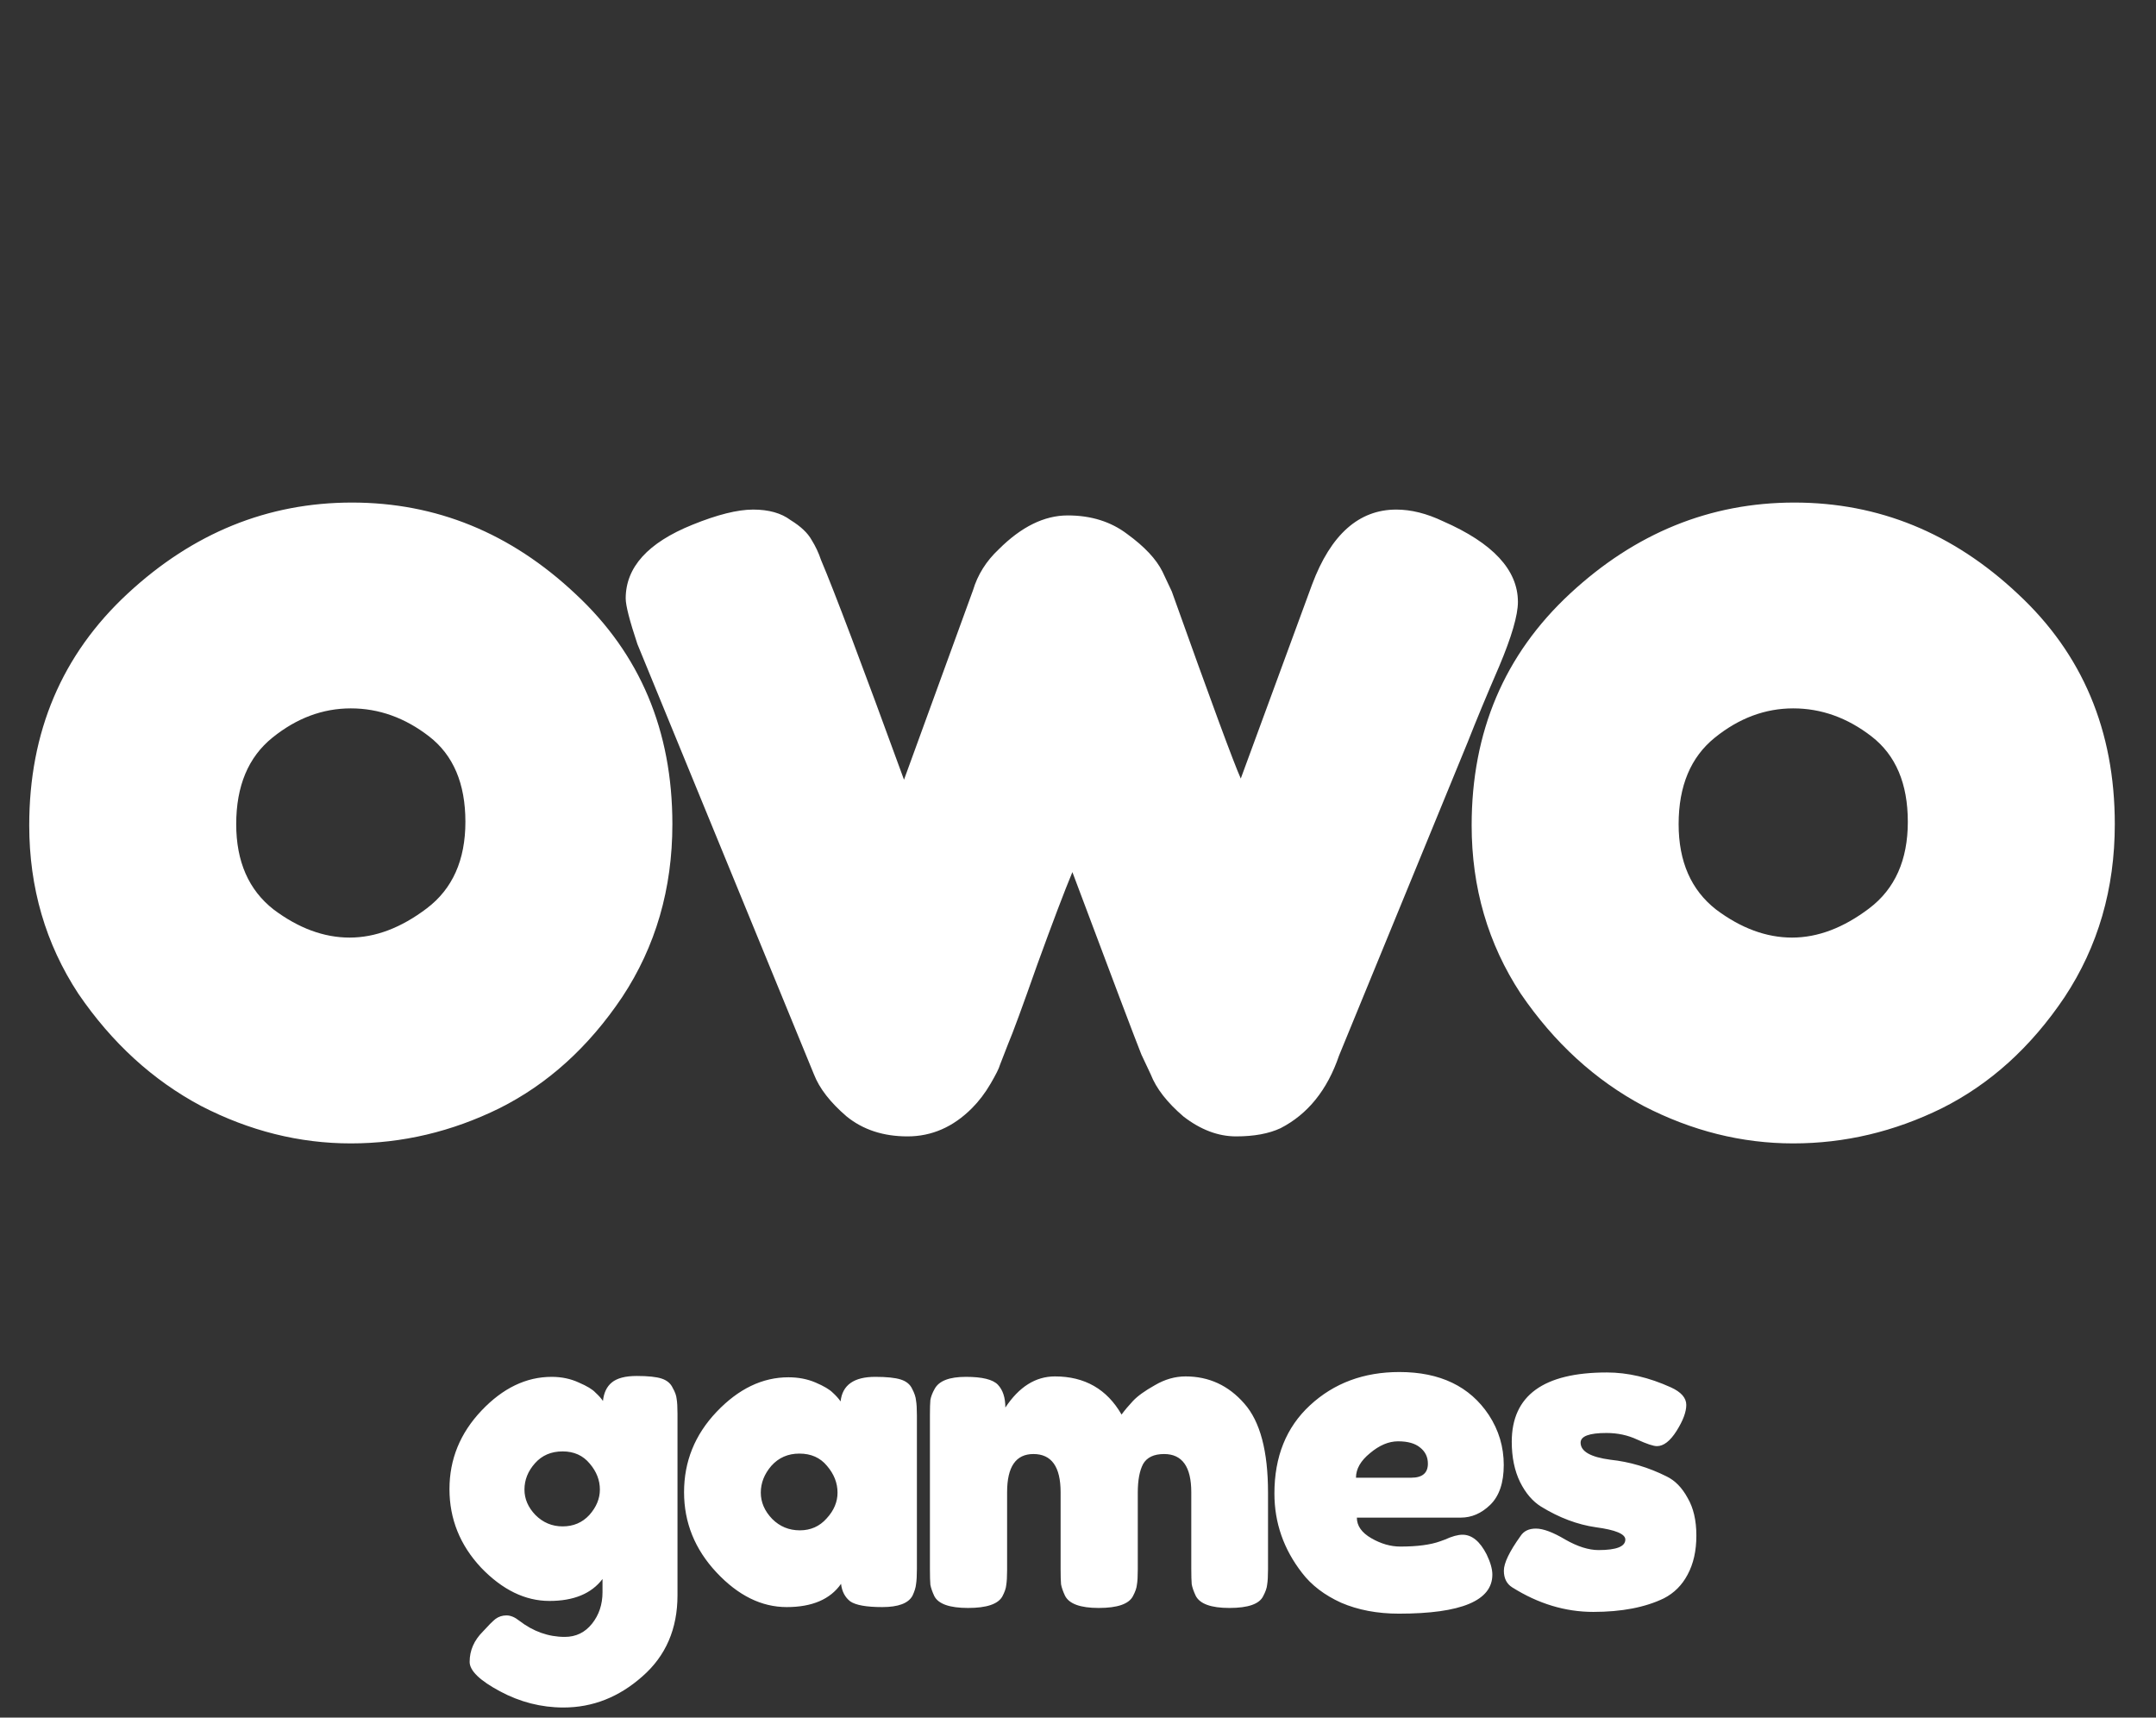 <svg width="118" height="94" viewBox="0 0 118 94" fill="none" xmlns="http://www.w3.org/2000/svg">
<rect x="0" y="0" width="118" height="94" fill="#333333" stroke="none"/>
<path d="M1.6 45.168C1.6 40.048 3.392 35.824 6.976 32.496C10.56 29.168 14.656 27.504 19.264 27.504C23.872 27.504 27.947 29.168 31.488 32.496C35.029 35.781 36.8 39.984 36.8 45.104C36.8 48.645 35.883 51.803 34.048 54.576C32.213 57.307 29.973 59.333 27.328 60.656C24.725 61.936 22.016 62.576 19.2 62.576C16.384 62.576 13.653 61.893 11.008 60.528C8.363 59.12 6.123 57.072 4.288 54.384C2.496 51.653 1.6 48.581 1.6 45.168ZM14.976 49.776C16.341 50.8 17.728 51.312 19.136 51.312C20.544 51.312 21.952 50.779 23.36 49.712C24.768 48.645 25.472 47.067 25.472 44.976C25.472 42.885 24.811 41.328 23.488 40.304C22.165 39.28 20.736 38.768 19.2 38.768C17.664 38.768 16.235 39.301 14.912 40.368C13.589 41.435 12.928 43.013 12.928 45.104C12.928 47.152 13.611 48.709 14.976 49.776ZM78.981 28.528C81.712 29.723 83.077 31.195 83.077 32.944C83.077 33.669 82.736 34.843 82.053 36.464C81.37 38.043 80.794 39.429 80.325 40.624L73.285 57.776C72.645 59.653 71.578 60.976 70.085 61.744C69.445 62.043 68.634 62.192 67.653 62.192C66.672 62.192 65.712 61.829 64.773 61.104C63.877 60.336 63.28 59.568 62.981 58.8L62.469 57.712C62.128 56.859 60.869 53.531 58.693 47.728C58.266 48.752 57.626 50.437 56.773 52.784C55.962 55.088 55.429 56.539 55.173 57.136C54.96 57.691 54.81 58.075 54.725 58.288C54.682 58.459 54.512 58.8 54.213 59.312C53.914 59.824 53.573 60.272 53.189 60.656C52.165 61.68 50.992 62.192 49.669 62.192C48.346 62.192 47.237 61.829 46.341 61.104C45.445 60.336 44.848 59.568 44.549 58.8L34.885 35.248C34.458 33.968 34.245 33.136 34.245 32.752C34.245 31.045 35.461 29.701 37.893 28.72C39.258 28.165 40.368 27.888 41.221 27.888C42.074 27.888 42.757 28.08 43.269 28.464C43.824 28.805 44.208 29.168 44.421 29.552C44.634 29.893 44.805 30.256 44.933 30.64C45.658 32.347 47.173 36.357 49.477 42.672L53.253 32.304C53.509 31.451 53.978 30.704 54.661 30.064C55.898 28.827 57.157 28.208 58.437 28.208C59.717 28.208 60.805 28.549 61.701 29.232C62.64 29.915 63.28 30.597 63.621 31.28L64.133 32.368C66.266 38.341 67.525 41.755 67.909 42.608L71.813 31.984C72.837 29.253 74.373 27.888 76.421 27.888C77.232 27.888 78.085 28.101 78.981 28.528ZM80.545 45.168C80.545 40.048 82.337 35.824 85.921 32.496C89.505 29.168 93.601 27.504 98.209 27.504C102.817 27.504 106.892 29.168 110.433 32.496C113.974 35.781 115.745 39.984 115.745 45.104C115.745 48.645 114.828 51.803 112.993 54.576C111.158 57.307 108.918 59.333 106.273 60.656C103.67 61.936 100.961 62.576 98.145 62.576C95.329 62.576 92.598 61.893 89.953 60.528C87.308 59.12 85.068 57.072 83.233 54.384C81.441 51.653 80.545 48.581 80.545 45.168ZM93.921 49.776C95.286 50.8 96.673 51.312 98.081 51.312C99.489 51.312 100.897 50.779 102.305 49.712C103.713 48.645 104.417 47.067 104.417 44.976C104.417 42.885 103.756 41.328 102.433 40.304C101.11 39.28 99.681 38.768 98.145 38.768C96.609 38.768 95.18 39.301 93.857 40.368C92.534 41.435 91.873 43.013 91.873 45.104C91.873 47.152 92.556 48.709 93.921 49.776Z" fill="white"/>
<path d="M32.976 86.416C32.368 87.216 31.4 87.616 30.072 87.616C28.744 87.616 27.496 87.008 26.328 85.792C25.176 84.56 24.6 83.128 24.6 81.496C24.6 79.864 25.184 78.432 26.352 77.2C27.52 75.968 28.8 75.352 30.192 75.352C30.736 75.352 31.232 75.456 31.68 75.664C32.128 75.856 32.432 76.04 32.592 76.216C32.768 76.376 32.904 76.528 33 76.672C33.048 76.224 33.208 75.888 33.48 75.664C33.768 75.424 34.224 75.304 34.848 75.304C35.472 75.304 35.928 75.352 36.216 75.448C36.504 75.544 36.704 75.712 36.816 75.952C36.944 76.176 37.016 76.376 37.032 76.552C37.064 76.728 37.08 77 37.08 77.368V87.304C37.08 89.144 36.44 90.624 35.16 91.744C33.88 92.88 32.44 93.448 30.84 93.448C29.624 93.448 28.464 93.152 27.36 92.56C26.256 91.968 25.704 91.432 25.704 90.952C25.704 90.328 25.944 89.776 26.424 89.296C26.728 88.96 26.96 88.728 27.12 88.6C27.296 88.472 27.496 88.408 27.72 88.408C27.944 88.408 28.176 88.504 28.416 88.696C29.184 89.288 30.016 89.584 30.912 89.584C31.52 89.584 32.016 89.344 32.4 88.864C32.784 88.384 32.976 87.808 32.976 87.136V86.416ZM28.704 81.52C28.704 82.032 28.904 82.496 29.304 82.912C29.72 83.328 30.216 83.536 30.792 83.536C31.384 83.536 31.872 83.328 32.256 82.912C32.64 82.48 32.832 82.016 32.832 81.52C32.832 81.008 32.648 80.536 32.28 80.104C31.912 79.656 31.416 79.432 30.792 79.432C30.168 79.432 29.664 79.648 29.28 80.08C28.896 80.512 28.704 80.992 28.704 81.52ZM46.007 76.696C46.103 75.8 46.735 75.352 47.903 75.352C48.527 75.352 48.991 75.4 49.295 75.496C49.599 75.592 49.807 75.76 49.919 76C50.047 76.24 50.119 76.456 50.135 76.648C50.167 76.824 50.183 77.096 50.183 77.464V85.864C50.183 86.232 50.167 86.512 50.135 86.704C50.119 86.88 50.055 87.088 49.943 87.328C49.719 87.744 49.167 87.952 48.287 87.952C47.423 87.952 46.839 87.848 46.535 87.64C46.247 87.416 46.079 87.096 46.031 86.68C45.439 87.528 44.447 87.952 43.055 87.952C41.679 87.952 40.399 87.32 39.215 86.056C38.031 84.792 37.439 83.328 37.439 81.664C37.439 79.984 38.031 78.52 39.215 77.272C40.415 76.008 41.727 75.376 43.151 75.376C43.695 75.376 44.191 75.472 44.639 75.664C45.087 75.856 45.399 76.04 45.575 76.216C45.751 76.376 45.895 76.536 46.007 76.696ZM41.639 81.688C41.639 82.216 41.847 82.696 42.263 83.128C42.679 83.544 43.183 83.752 43.775 83.752C44.367 83.752 44.855 83.536 45.239 83.104C45.639 82.672 45.839 82.2 45.839 81.688C45.839 81.16 45.647 80.672 45.263 80.224C44.895 79.776 44.391 79.552 43.751 79.552C43.127 79.552 42.615 79.776 42.215 80.224C41.831 80.672 41.639 81.16 41.639 81.688ZM55.024 77.032C55.776 75.896 56.68 75.328 57.736 75.328C59.368 75.328 60.584 76.024 61.384 77.416C61.56 77.176 61.768 76.928 62.008 76.672C62.264 76.4 62.664 76.112 63.208 75.808C63.752 75.488 64.312 75.328 64.888 75.328C66.168 75.328 67.24 75.824 68.104 76.816C68.968 77.792 69.4 79.416 69.4 81.688V85.888C69.4 86.256 69.384 86.536 69.352 86.728C69.336 86.904 69.264 87.112 69.136 87.352C68.928 87.784 68.312 88 67.288 88C66.28 88 65.664 87.776 65.44 87.328C65.328 87.088 65.256 86.88 65.224 86.704C65.208 86.512 65.2 86.232 65.2 85.864V81.664C65.2 80.272 64.704 79.576 63.712 79.576C63.152 79.576 62.768 79.76 62.56 80.128C62.368 80.496 62.272 81.016 62.272 81.688V85.888C62.272 86.272 62.256 86.552 62.224 86.728C62.208 86.904 62.136 87.112 62.008 87.352C61.784 87.784 61.16 88 60.136 88C59.128 88 58.512 87.776 58.288 87.328C58.176 87.088 58.104 86.88 58.072 86.704C58.056 86.512 58.048 86.232 58.048 85.864V81.664C58.048 80.272 57.552 79.576 56.56 79.576C55.6 79.576 55.12 80.272 55.12 81.664V85.912C55.12 86.28 55.104 86.56 55.072 86.752C55.056 86.928 54.984 87.136 54.856 87.376C54.616 87.792 53.992 88 52.984 88C51.976 88 51.36 87.784 51.136 87.352C51.024 87.112 50.952 86.904 50.92 86.728C50.904 86.552 50.896 86.272 50.896 85.888V77.44C50.896 77.072 50.904 76.8 50.92 76.624C50.952 76.432 51.032 76.224 51.16 76C51.4 75.568 51.968 75.352 52.864 75.352C53.76 75.352 54.344 75.496 54.616 75.784C54.888 76.072 55.024 76.488 55.024 77.032ZM82.302 80.176C82.302 81.152 82.054 81.88 81.558 82.36C81.078 82.824 80.542 83.056 79.95 83.056H74.262C74.262 83.504 74.526 83.88 75.054 84.184C75.582 84.488 76.11 84.64 76.638 84.64C77.566 84.64 78.294 84.544 78.822 84.352L79.086 84.256C79.47 84.08 79.79 83.992 80.046 83.992C80.558 83.992 80.998 84.352 81.366 85.072C81.574 85.504 81.678 85.872 81.678 86.176C81.678 87.6 79.974 88.312 76.566 88.312C75.382 88.312 74.326 88.112 73.398 87.712C72.486 87.296 71.774 86.752 71.262 86.08C70.254 84.784 69.75 83.336 69.75 81.736C69.75 79.72 70.398 78.112 71.694 76.912C73.006 75.696 74.638 75.088 76.59 75.088C78.814 75.088 80.446 75.872 81.486 77.44C82.03 78.272 82.302 79.184 82.302 80.176ZM77.238 80.872C77.846 80.872 78.15 80.616 78.15 80.104C78.15 79.736 78.006 79.44 77.718 79.216C77.446 78.992 77.046 78.88 76.518 78.88C76.006 78.88 75.494 79.096 74.982 79.528C74.47 79.944 74.214 80.392 74.214 80.872H77.238ZM82.764 86.872C82.46 86.68 82.308 86.376 82.308 85.96C82.308 85.544 82.612 84.912 83.22 84.064C83.396 83.792 83.676 83.656 84.06 83.656C84.46 83.656 84.996 83.856 85.668 84.256C86.34 84.64 86.948 84.832 87.492 84.832C88.468 84.832 88.956 84.64 88.956 84.256C88.956 83.952 88.42 83.728 87.348 83.584C86.34 83.44 85.34 83.064 84.348 82.456C83.884 82.168 83.5 81.72 83.196 81.112C82.892 80.488 82.74 79.752 82.74 78.904C82.74 76.376 84.476 75.112 87.948 75.112C89.084 75.112 90.252 75.384 91.452 75.928C92.012 76.184 92.292 76.504 92.292 76.888C92.292 77.272 92.116 77.744 91.764 78.304C91.412 78.864 91.052 79.144 90.684 79.144C90.492 79.144 90.132 79.024 89.604 78.784C89.092 78.544 88.532 78.424 87.924 78.424C86.98 78.424 86.508 78.6 86.508 78.952C86.508 79.432 87.052 79.744 88.14 79.888C89.196 80 90.22 80.304 91.212 80.8C91.676 81.024 92.06 81.416 92.364 81.976C92.684 82.52 92.844 83.208 92.844 84.04C92.844 84.872 92.684 85.584 92.364 86.176C92.06 86.752 91.628 87.184 91.068 87.472C90.044 87.968 88.756 88.216 87.204 88.216C85.668 88.216 84.188 87.768 82.764 86.872Z" fill="white"/>
</svg>
